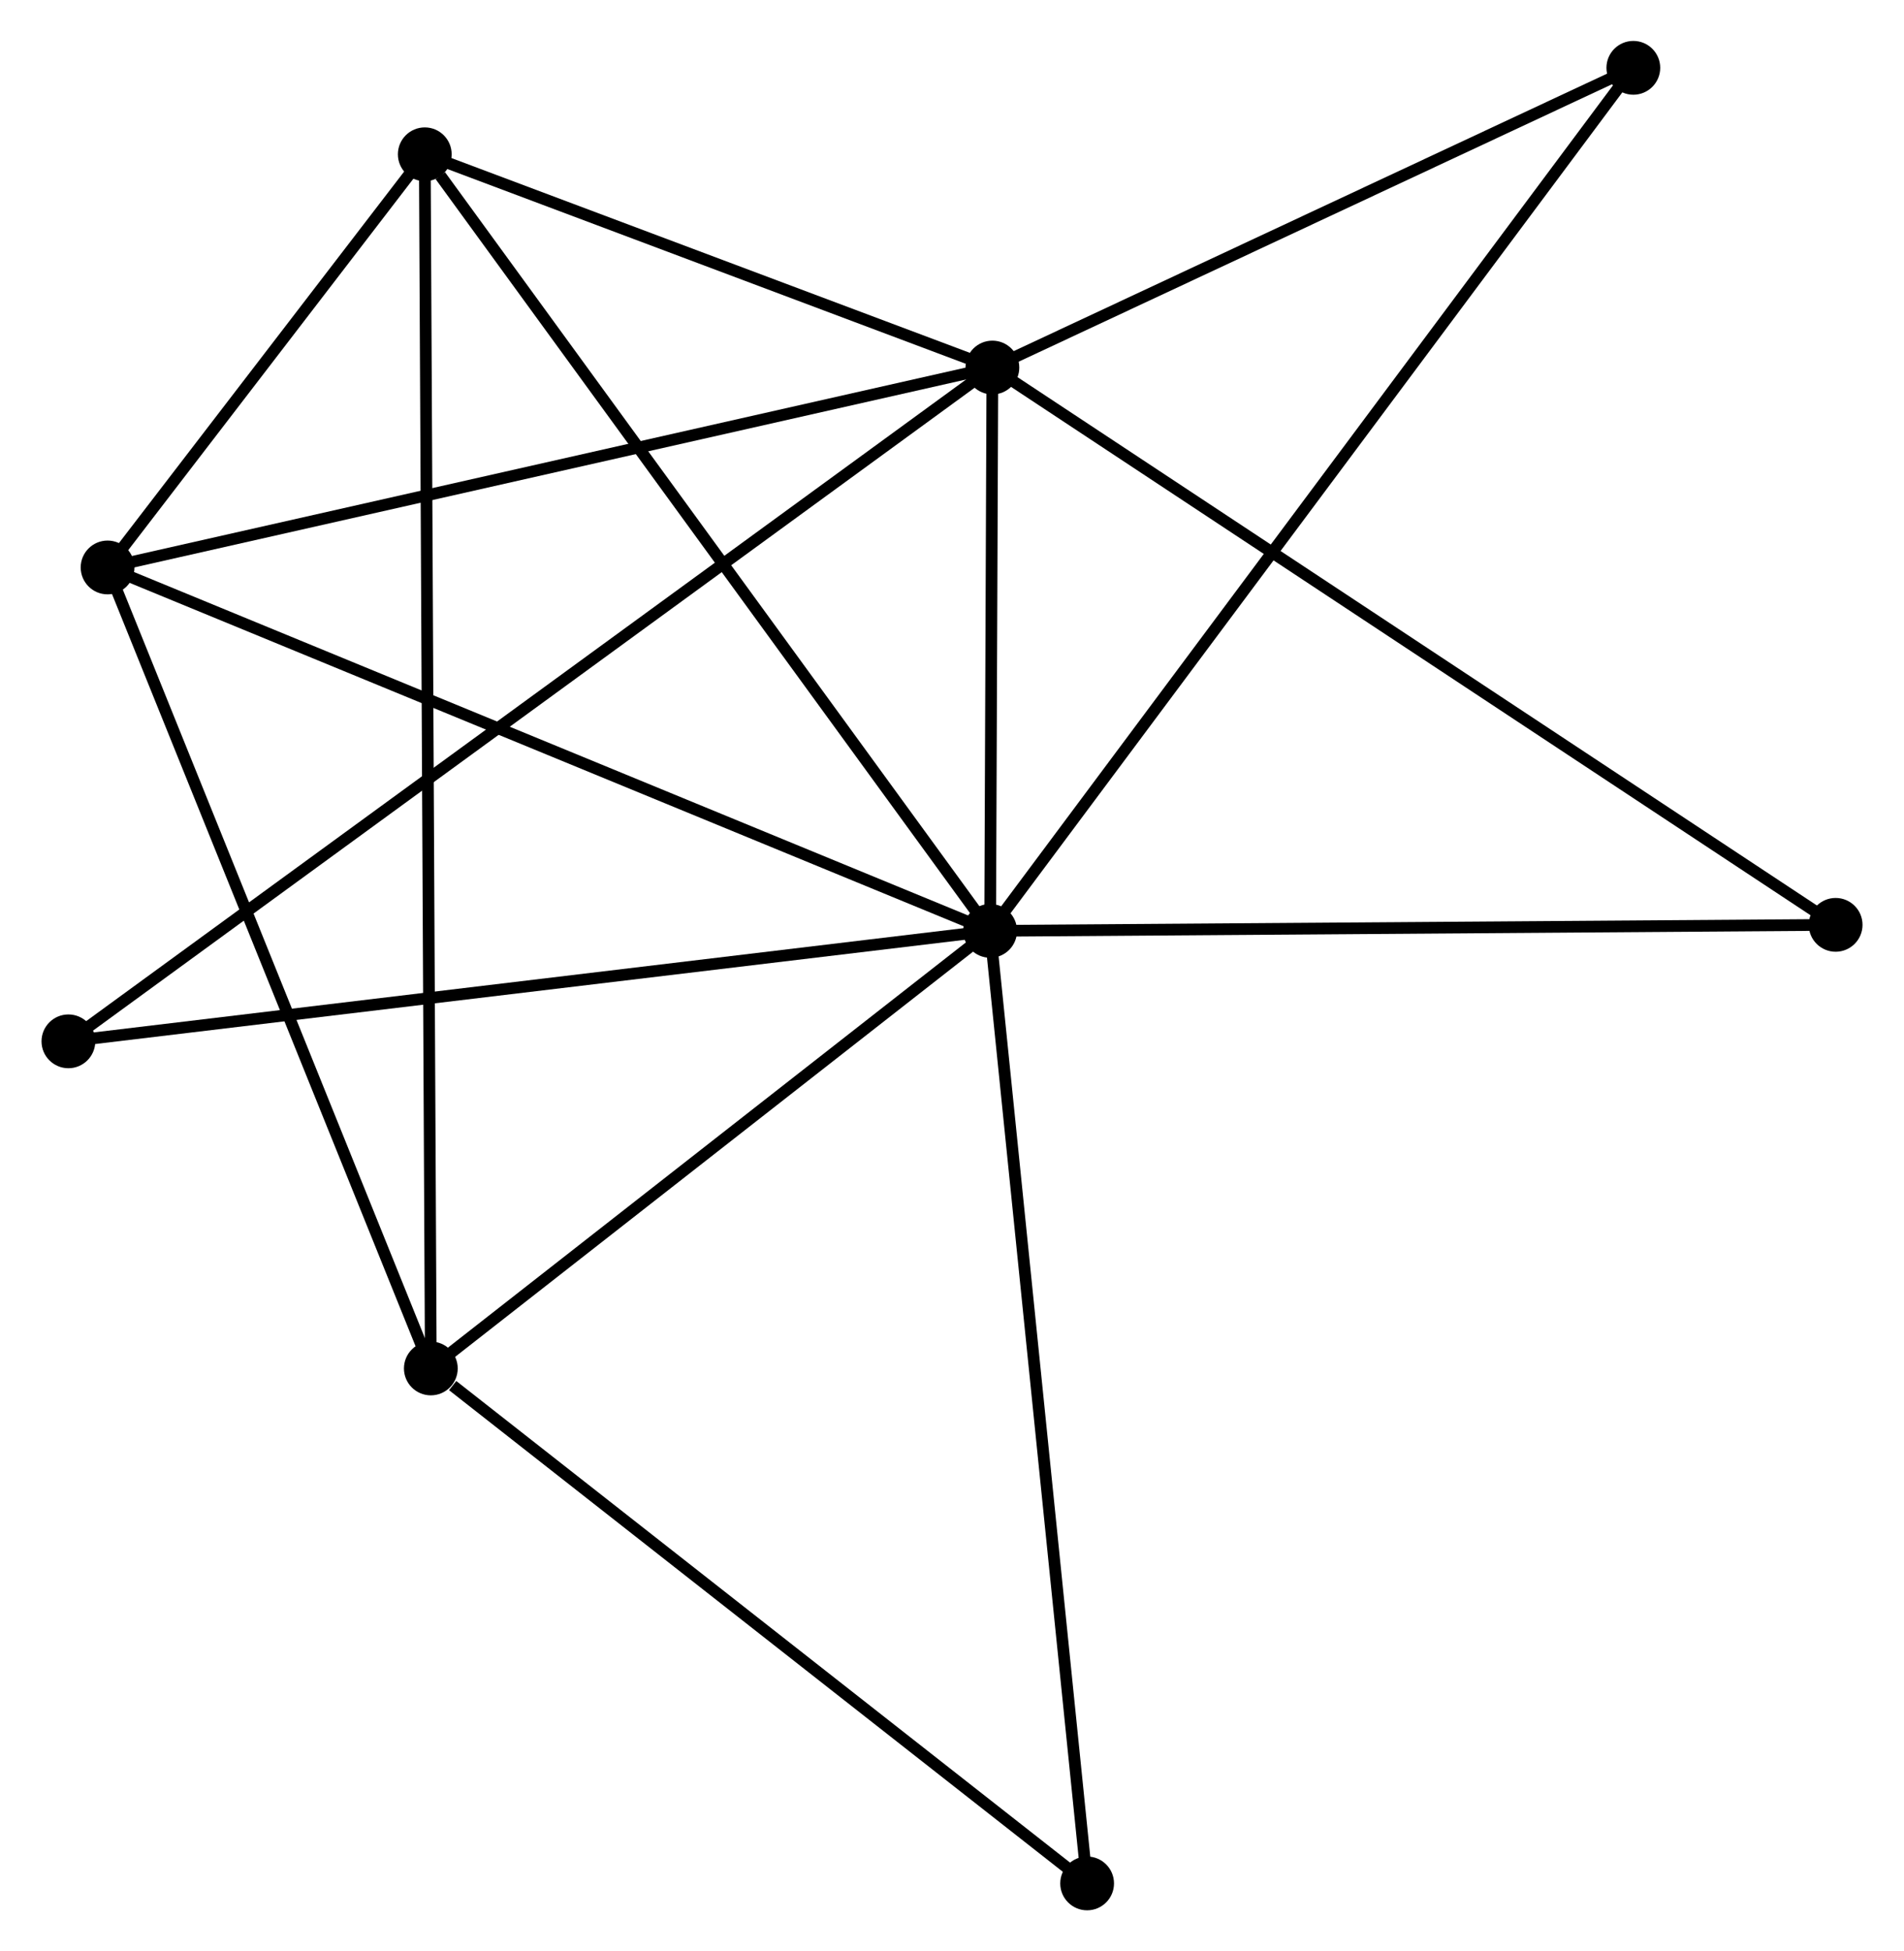 <?xml version="1.0" encoding="UTF-8" standalone="no"?>
<!DOCTYPE svg PUBLIC "-//W3C//DTD SVG 1.1//EN"
 "http://www.w3.org/Graphics/SVG/1.1/DTD/svg11.dtd">
<!-- Generated by graphviz version 2.36.0 (20140111.2315)
 -->
<!-- Title: %3 Pages: 1 -->
<svg width="163pt" height="167pt"
 viewBox="0.00 0.00 162.77 166.87" xmlns="http://www.w3.org/2000/svg" xmlns:xlink="http://www.w3.org/1999/xlink">
<g id="graph0" class="graph" transform="scale(1 1) rotate(0) translate(4 162.868)">
<title>%3</title>
<!-- 0 -->
<g id="node1" class="node"><title>0</title>
<ellipse fill="black" stroke="black" cx="80.648" cy="-83.261" rx="1.8" ry="1.8"/>
</g>
<!-- 1 -->
<g id="node2" class="node"><title>1</title>
<ellipse fill="black" stroke="black" cx="80.84" cy="-131.436" rx="1.8" ry="1.8"/>
</g>
<!-- 0&#45;&#45;1 -->
<g id="edge1" class="edge"><title>0&#45;&#45;1</title>
<path fill="none" stroke="black" d="M80.656,-85.331C80.688,-93.255 80.801,-121.609 80.832,-129.427"/>
</g>
<!-- 2 -->
<g id="node3" class="node"><title>2</title>
<ellipse fill="black" stroke="black" cx="32.803" cy="-45.84" rx="1.8" ry="1.8"/>
</g>
<!-- 0&#45;&#45;2 -->
<g id="edge2" class="edge"><title>0&#45;&#45;2</title>
<path fill="none" stroke="black" d="M79.056,-82.016C71.792,-76.334 41.827,-52.898 34.45,-47.128"/>
</g>
<!-- 3 -->
<g id="node4" class="node"><title>3</title>
<ellipse fill="black" stroke="black" cx="5.151" cy="-114.34" rx="1.8" ry="1.8"/>
</g>
<!-- 0&#45;&#45;3 -->
<g id="edge3" class="edge"><title>0&#45;&#45;3</title>
<path fill="none" stroke="black" d="M78.782,-84.029C68.337,-88.329 17.226,-109.369 6.952,-113.598"/>
</g>
<!-- 4 -->
<g id="node5" class="node"><title>4</title>
<ellipse fill="black" stroke="black" cx="32.285" cy="-149.673" rx="1.8" ry="1.8"/>
</g>
<!-- 0&#45;&#45;4 -->
<g id="edge4" class="edge"><title>0&#45;&#45;4</title>
<path fill="none" stroke="black" d="M79.452,-84.903C72.82,-94.011 40.587,-138.272 33.616,-147.845"/>
</g>
<!-- 5 -->
<g id="node6" class="node"><title>5</title>
<ellipse fill="black" stroke="black" cx="135.668" cy="-157.068" rx="1.8" ry="1.8"/>
</g>
<!-- 0&#45;&#45;5 -->
<g id="edge5" class="edge"><title>0&#45;&#45;5</title>
<path fill="none" stroke="black" d="M81.797,-84.802C88.957,-94.408 127.383,-145.954 134.525,-155.535"/>
</g>
<!-- 6 -->
<g id="node7" class="node"><title>6</title>
<ellipse fill="black" stroke="black" cx="1.8" cy="-73.814" rx="1.8" ry="1.8"/>
</g>
<!-- 0&#45;&#45;6 -->
<g id="edge6" class="edge"><title>0&#45;&#45;6</title>
<path fill="none" stroke="black" d="M78.699,-83.027C67.79,-81.72 14.411,-75.325 3.681,-74.039"/>
</g>
<!-- 7 -->
<g id="node8" class="node"><title>7</title>
<ellipse fill="black" stroke="black" cx="152.974" cy="-83.776" rx="1.8" ry="1.8"/>
</g>
<!-- 0&#45;&#45;7 -->
<g id="edge7" class="edge"><title>0&#45;&#45;7</title>
<path fill="none" stroke="black" d="M82.734,-83.276C93.296,-83.351 140.76,-83.689 151.016,-83.762"/>
</g>
<!-- 8 -->
<g id="node9" class="node"><title>8</title>
<ellipse fill="black" stroke="black" cx="88.944" cy="-1.8" rx="1.8" ry="1.8"/>
</g>
<!-- 0&#45;&#45;8 -->
<g id="edge8" class="edge"><title>0&#45;&#45;8</title>
<path fill="none" stroke="black" d="M80.853,-81.247C82.001,-69.977 87.617,-14.829 88.746,-3.743"/>
</g>
<!-- 1&#45;&#45;3 -->
<g id="edge9" class="edge"><title>1&#45;&#45;3</title>
<path fill="none" stroke="black" d="M78.969,-131.013C68.498,-128.648 17.257,-117.074 6.957,-114.747"/>
</g>
<!-- 1&#45;&#45;4 -->
<g id="edge10" class="edge"><title>1&#45;&#45;4</title>
<path fill="none" stroke="black" d="M78.754,-132.219C70.767,-135.219 42.189,-145.953 34.309,-148.913"/>
</g>
<!-- 1&#45;&#45;5 -->
<g id="edge11" class="edge"><title>1&#45;&#45;5</title>
<path fill="none" stroke="black" d="M82.665,-132.289C90.989,-136.18 125.327,-152.233 133.781,-156.186"/>
</g>
<!-- 1&#45;&#45;6 -->
<g id="edge12" class="edge"><title>1&#45;&#45;6</title>
<path fill="none" stroke="black" d="M79.19,-130.232C68.903,-122.733 13.702,-82.49 3.442,-75.011"/>
</g>
<!-- 1&#45;&#45;7 -->
<g id="edge13" class="edge"><title>1&#45;&#45;7</title>
<path fill="none" stroke="black" d="M82.347,-130.44C91.654,-124.291 141.247,-91.524 151.224,-84.932"/>
</g>
<!-- 2&#45;&#45;3 -->
<g id="edge14" class="edge"><title>2&#45;&#45;3</title>
<path fill="none" stroke="black" d="M32.119,-47.533C28.327,-56.928 9.898,-102.58 5.912,-112.454"/>
</g>
<!-- 2&#45;&#45;4 -->
<g id="edge15" class="edge"><title>2&#45;&#45;4</title>
<path fill="none" stroke="black" d="M32.794,-47.642C32.731,-60.245 32.358,-135.056 32.294,-147.821"/>
</g>
<!-- 2&#45;&#45;8 -->
<g id="edge16" class="edge"><title>2&#45;&#45;8</title>
<path fill="none" stroke="black" d="M34.67,-44.374C43.346,-37.569 79.618,-9.115 87.449,-2.972"/>
</g>
<!-- 3&#45;&#45;4 -->
<g id="edge17" class="edge"><title>3&#45;&#45;4</title>
<path fill="none" stroke="black" d="M6.317,-115.858C10.78,-121.67 26.75,-142.466 31.154,-148.2"/>
</g>
</g>
</svg>
